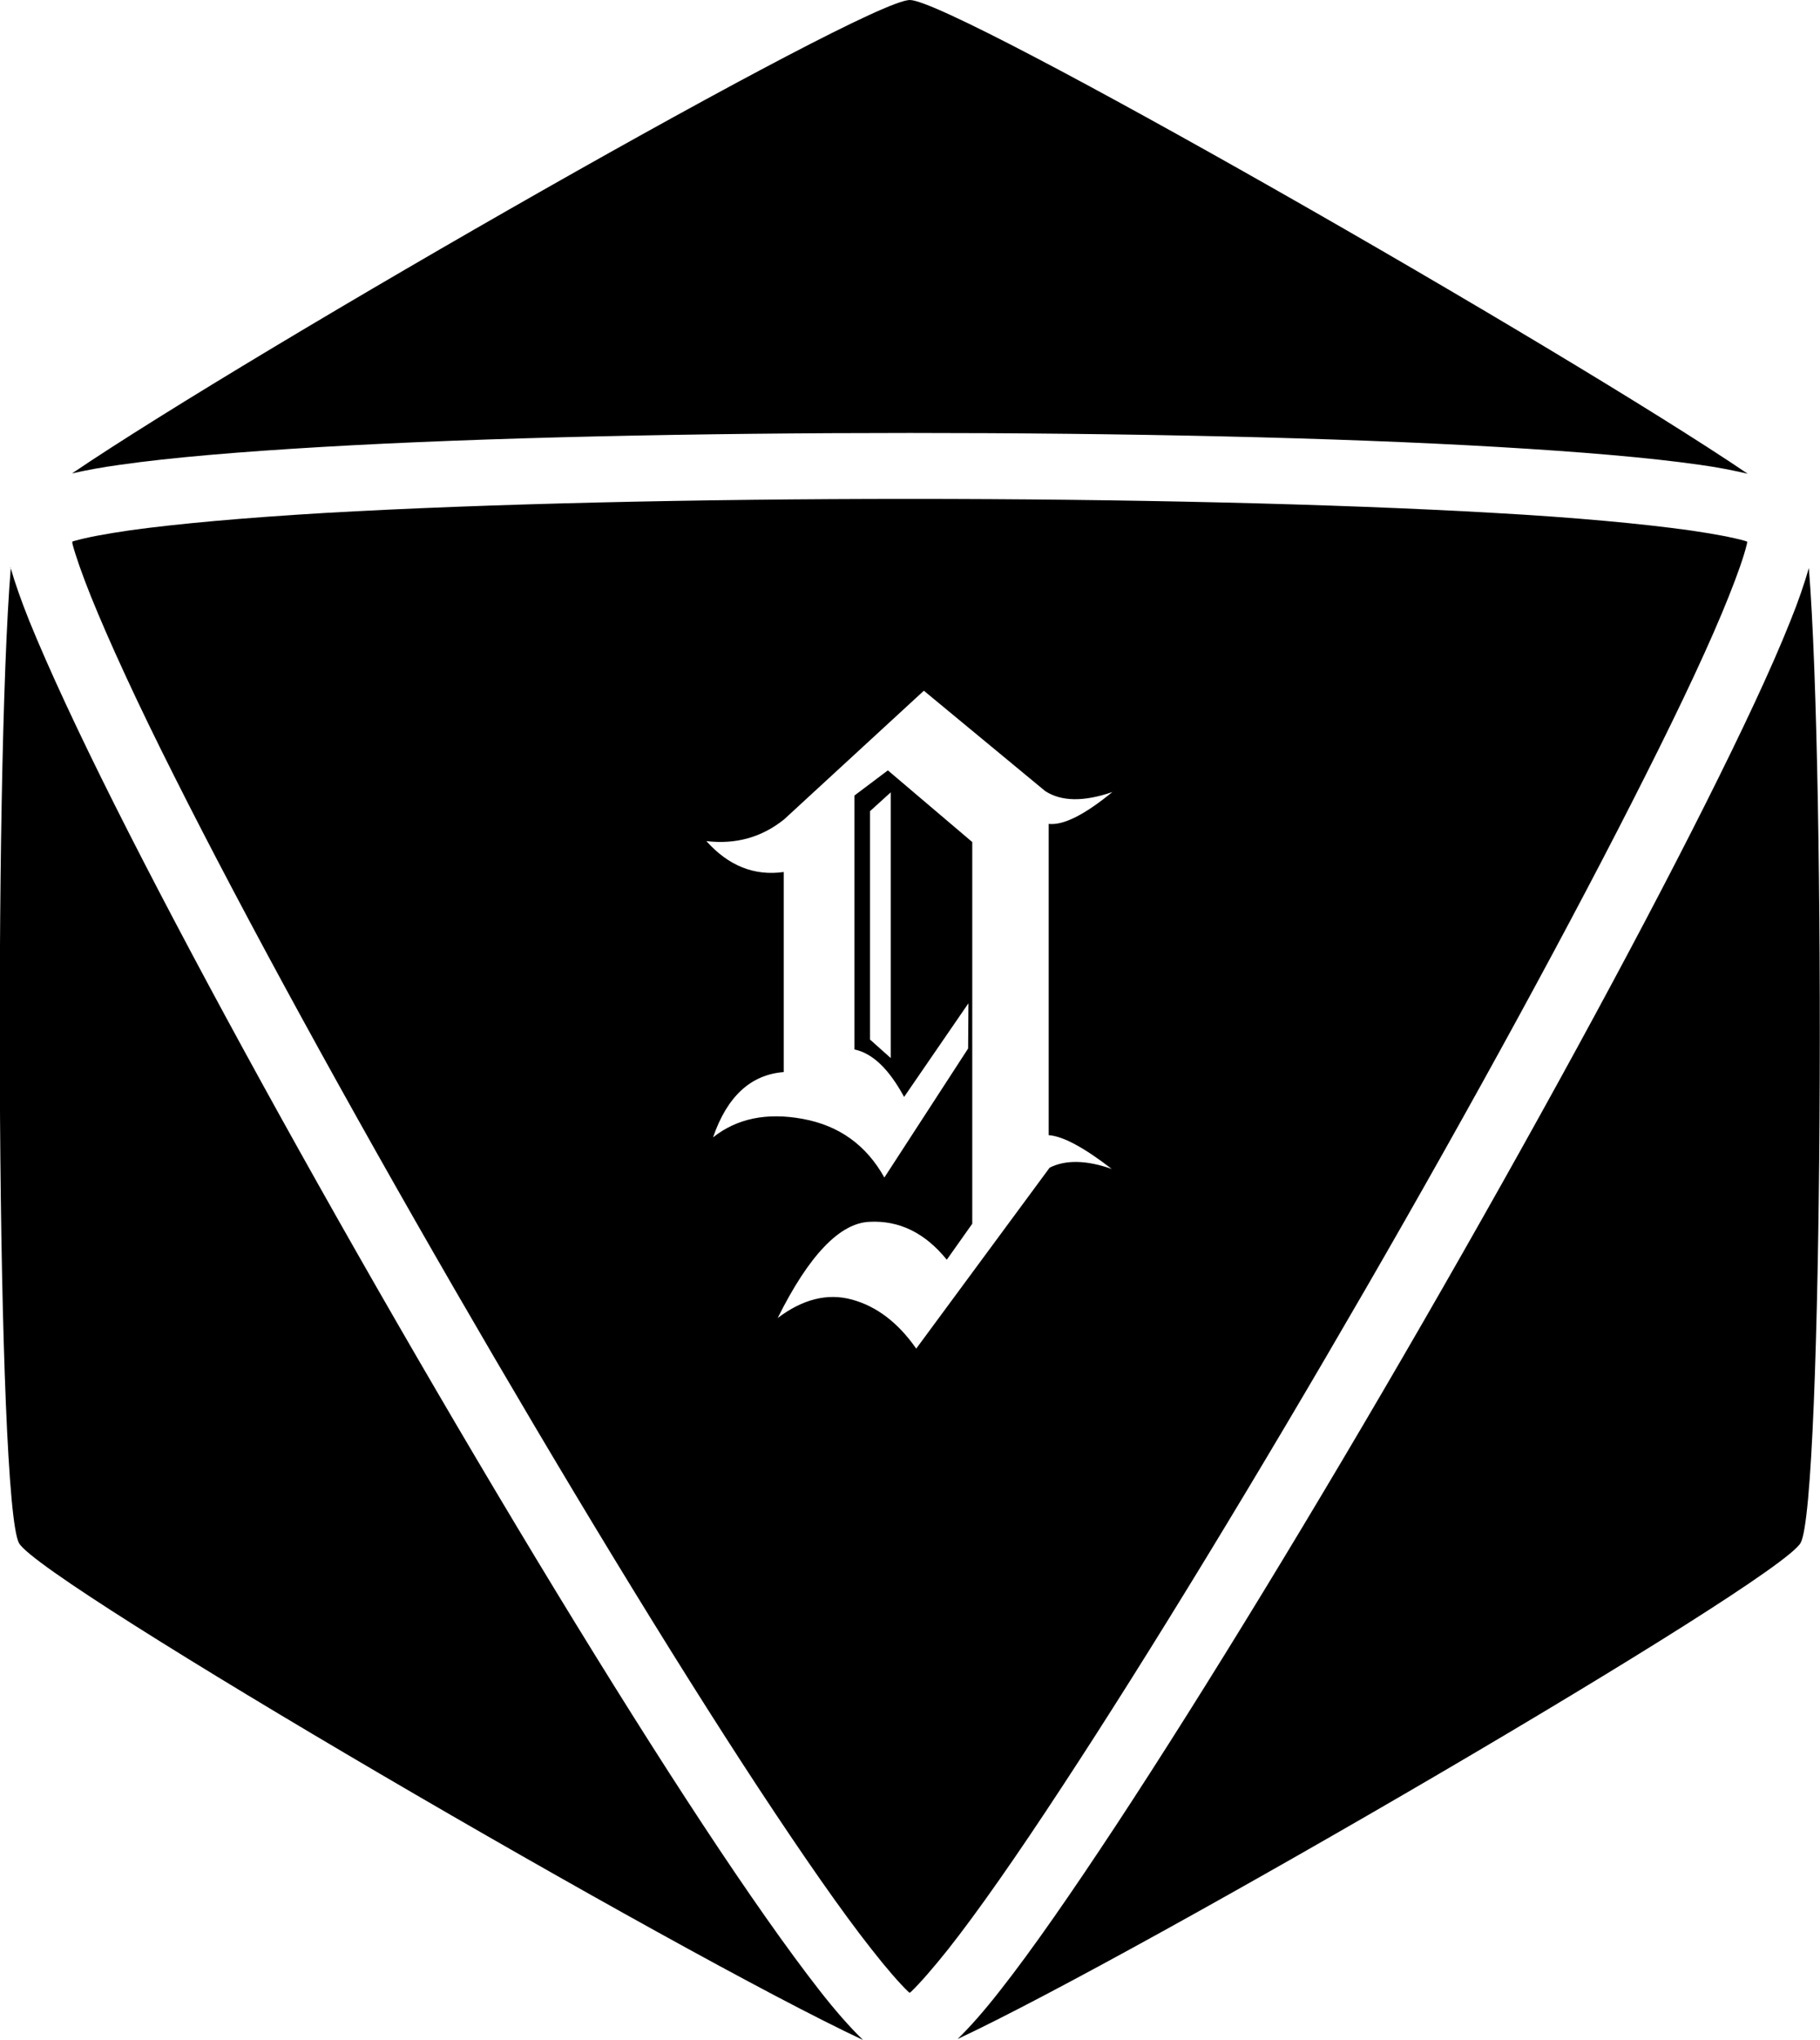 <?xml version="1.0" encoding="UTF-8" standalone="no"?>
<!-- Created with Inkscape (http://www.inkscape.org/) -->

<svg
   width="5.715mm"
   height="6.404mm"
   viewBox="0 0 5.715 6.404"
   version="1.1"
   id="svg1"
   xmlns="http://www.w3.org/2000/svg"
   xmlns:svg="http://www.w3.org/2000/svg">
  <defs
     id="defs1">
    <linearGradient
       id="swatch4">
      <stop
         style="stop-color:#000000;stop-opacity:1;"
         offset="0"
         id="stop4" />
    </linearGradient>
  </defs>
  <g
     id="layer2"
     style="stroke:#ffffff;stroke-opacity:1"
     transform="translate(-65.223,-173.68)">
    <path
       id="path63-83-1"
       style="fill:#000000;fill-opacity:1;stroke:none;stroke-width:0.175;stroke-dasharray:none;stroke-opacity:1"
       d="m 68.08,173.68 c -0.139,0 -2.055,1.096 -2.631,1.486 0.044,-0.01 0.092,-0.019 0.15,-0.027 0.161,-0.023 0.377,-0.041 0.633,-0.056 0.512,-0.03 1.18,-0.044 1.848,-0.044 0.668,0 1.337,0.014 1.848,0.044 0.256,0.015 0.472,0.033 0.633,0.056 0.058,0.008 0.107,0.018 0.15,0.028 -0.575,-0.39 -2.492,-1.487 -2.631,-1.487 z m 0,1.566 c -0.665,0 -1.33,0.015 -1.836,0.044 -0.253,0.015 -0.466,0.034 -0.616,0.055 -0.075,0.011 -0.134,0.022 -0.172,0.033 -0.003,8.2e-4 -0.003,5.5e-4 -0.006,0.002 6.7e-4,0.003 -3.12e-4,0.003 5.17e-4,0.007 0.01,0.038 0.03,0.095 0.058,0.165 0.057,0.141 0.146,0.335 0.26,0.561 0.227,0.452 0.548,1.036 0.881,1.612 0.333,0.576 0.677,1.144 0.955,1.567 0.139,0.211 0.261,0.387 0.355,0.506 0.047,0.06 0.087,0.106 0.115,0.133 0.002,0.002 0.003,0.002 0.005,0.004 0.002,-0.002 0.003,-0.002 0.005,-0.004 0.028,-0.027 0.069,-0.074 0.116,-0.133 0.094,-0.119 0.216,-0.294 0.355,-0.506 0.278,-0.423 0.623,-0.991 0.956,-1.567 0.333,-0.576 0.652,-1.16 0.879,-1.612 0.114,-0.226 0.205,-0.42 0.261,-0.561 0.028,-0.07 0.048,-0.127 0.057,-0.165 8.63e-4,-0.003 3.81e-4,-0.004 0.001,-0.007 -0.003,-8.2e-4 -0.003,-5.5e-4 -0.006,-0.002 -0.038,-0.011 -0.097,-0.022 -0.172,-0.033 -0.15,-0.021 -0.363,-0.041 -0.616,-0.055 -0.505,-0.029 -1.171,-0.044 -1.836,-0.044 z m -2.823,0.215 c -0.054,0.65 -0.045,2.94 0.026,3.063 0.071,0.124 2.078,1.292 2.65,1.559 -0.001,-0.001 -0.002,-0.002 -0.003,-0.003 -0.04,-0.039 -0.084,-0.089 -0.134,-0.153 -0.1,-0.128 -0.225,-0.306 -0.366,-0.52 -0.282,-0.428 -0.628,-0.999 -0.962,-1.578 -0.334,-0.579 -0.655,-1.165 -0.885,-1.623 -0.115,-0.229 -0.207,-0.427 -0.268,-0.577 -0.026,-0.065 -0.045,-0.119 -0.059,-0.168 z m 5.646,0.002 c -0.014,0.048 -0.032,0.102 -0.058,0.166 -0.06,0.151 -0.153,0.348 -0.268,0.577 -0.23,0.458 -0.551,1.044 -0.885,1.623 -0.334,0.579 -0.681,1.149 -0.963,1.578 -0.141,0.214 -0.265,0.393 -0.365,0.52 -0.05,0.064 -0.094,0.114 -0.134,0.153 0.577,-0.27 2.576,-1.433 2.647,-1.557 0.071,-0.123 0.079,-2.406 0.026,-3.06 z m -2.779,0.385 0.381,0.315 c 0.051,0.033 0.121,0.034 0.211,0.003 -0.088,0.072 -0.154,0.105 -0.2,0.1 v 0.977 c 0.044,0.003 0.11,0.038 0.198,0.106 -0.08,-0.028 -0.145,-0.029 -0.195,-0.004 l -0.419,0.568 c -0.057,-0.082 -0.125,-0.133 -0.202,-0.154 -0.077,-0.021 -0.155,-10e-4 -0.233,0.058 0.098,-0.197 0.195,-0.298 0.288,-0.302 0.094,-0.005 0.175,0.035 0.243,0.119 l 0.08,-0.113 v -1.198 l -0.265,-0.225 -0.105,0.079 v 0.797 c 0.057,0.012 0.108,0.061 0.156,0.149 l 0.202,-0.294 -10e-4,0.142 -0.263,0.405 c -0.057,-0.102 -0.142,-0.163 -0.256,-0.184 -0.114,-0.021 -0.208,-0.001 -0.282,0.058 0.044,-0.128 0.118,-0.197 0.222,-0.205 v -0.628 c -0.092,0.013 -0.173,-0.019 -0.243,-0.097 0.093,0.011 0.174,-0.012 0.244,-0.068 z m -0.104,0.319 v 0.834 l -0.065,-0.058 v -0.717 z" />
  </g>
</svg>

